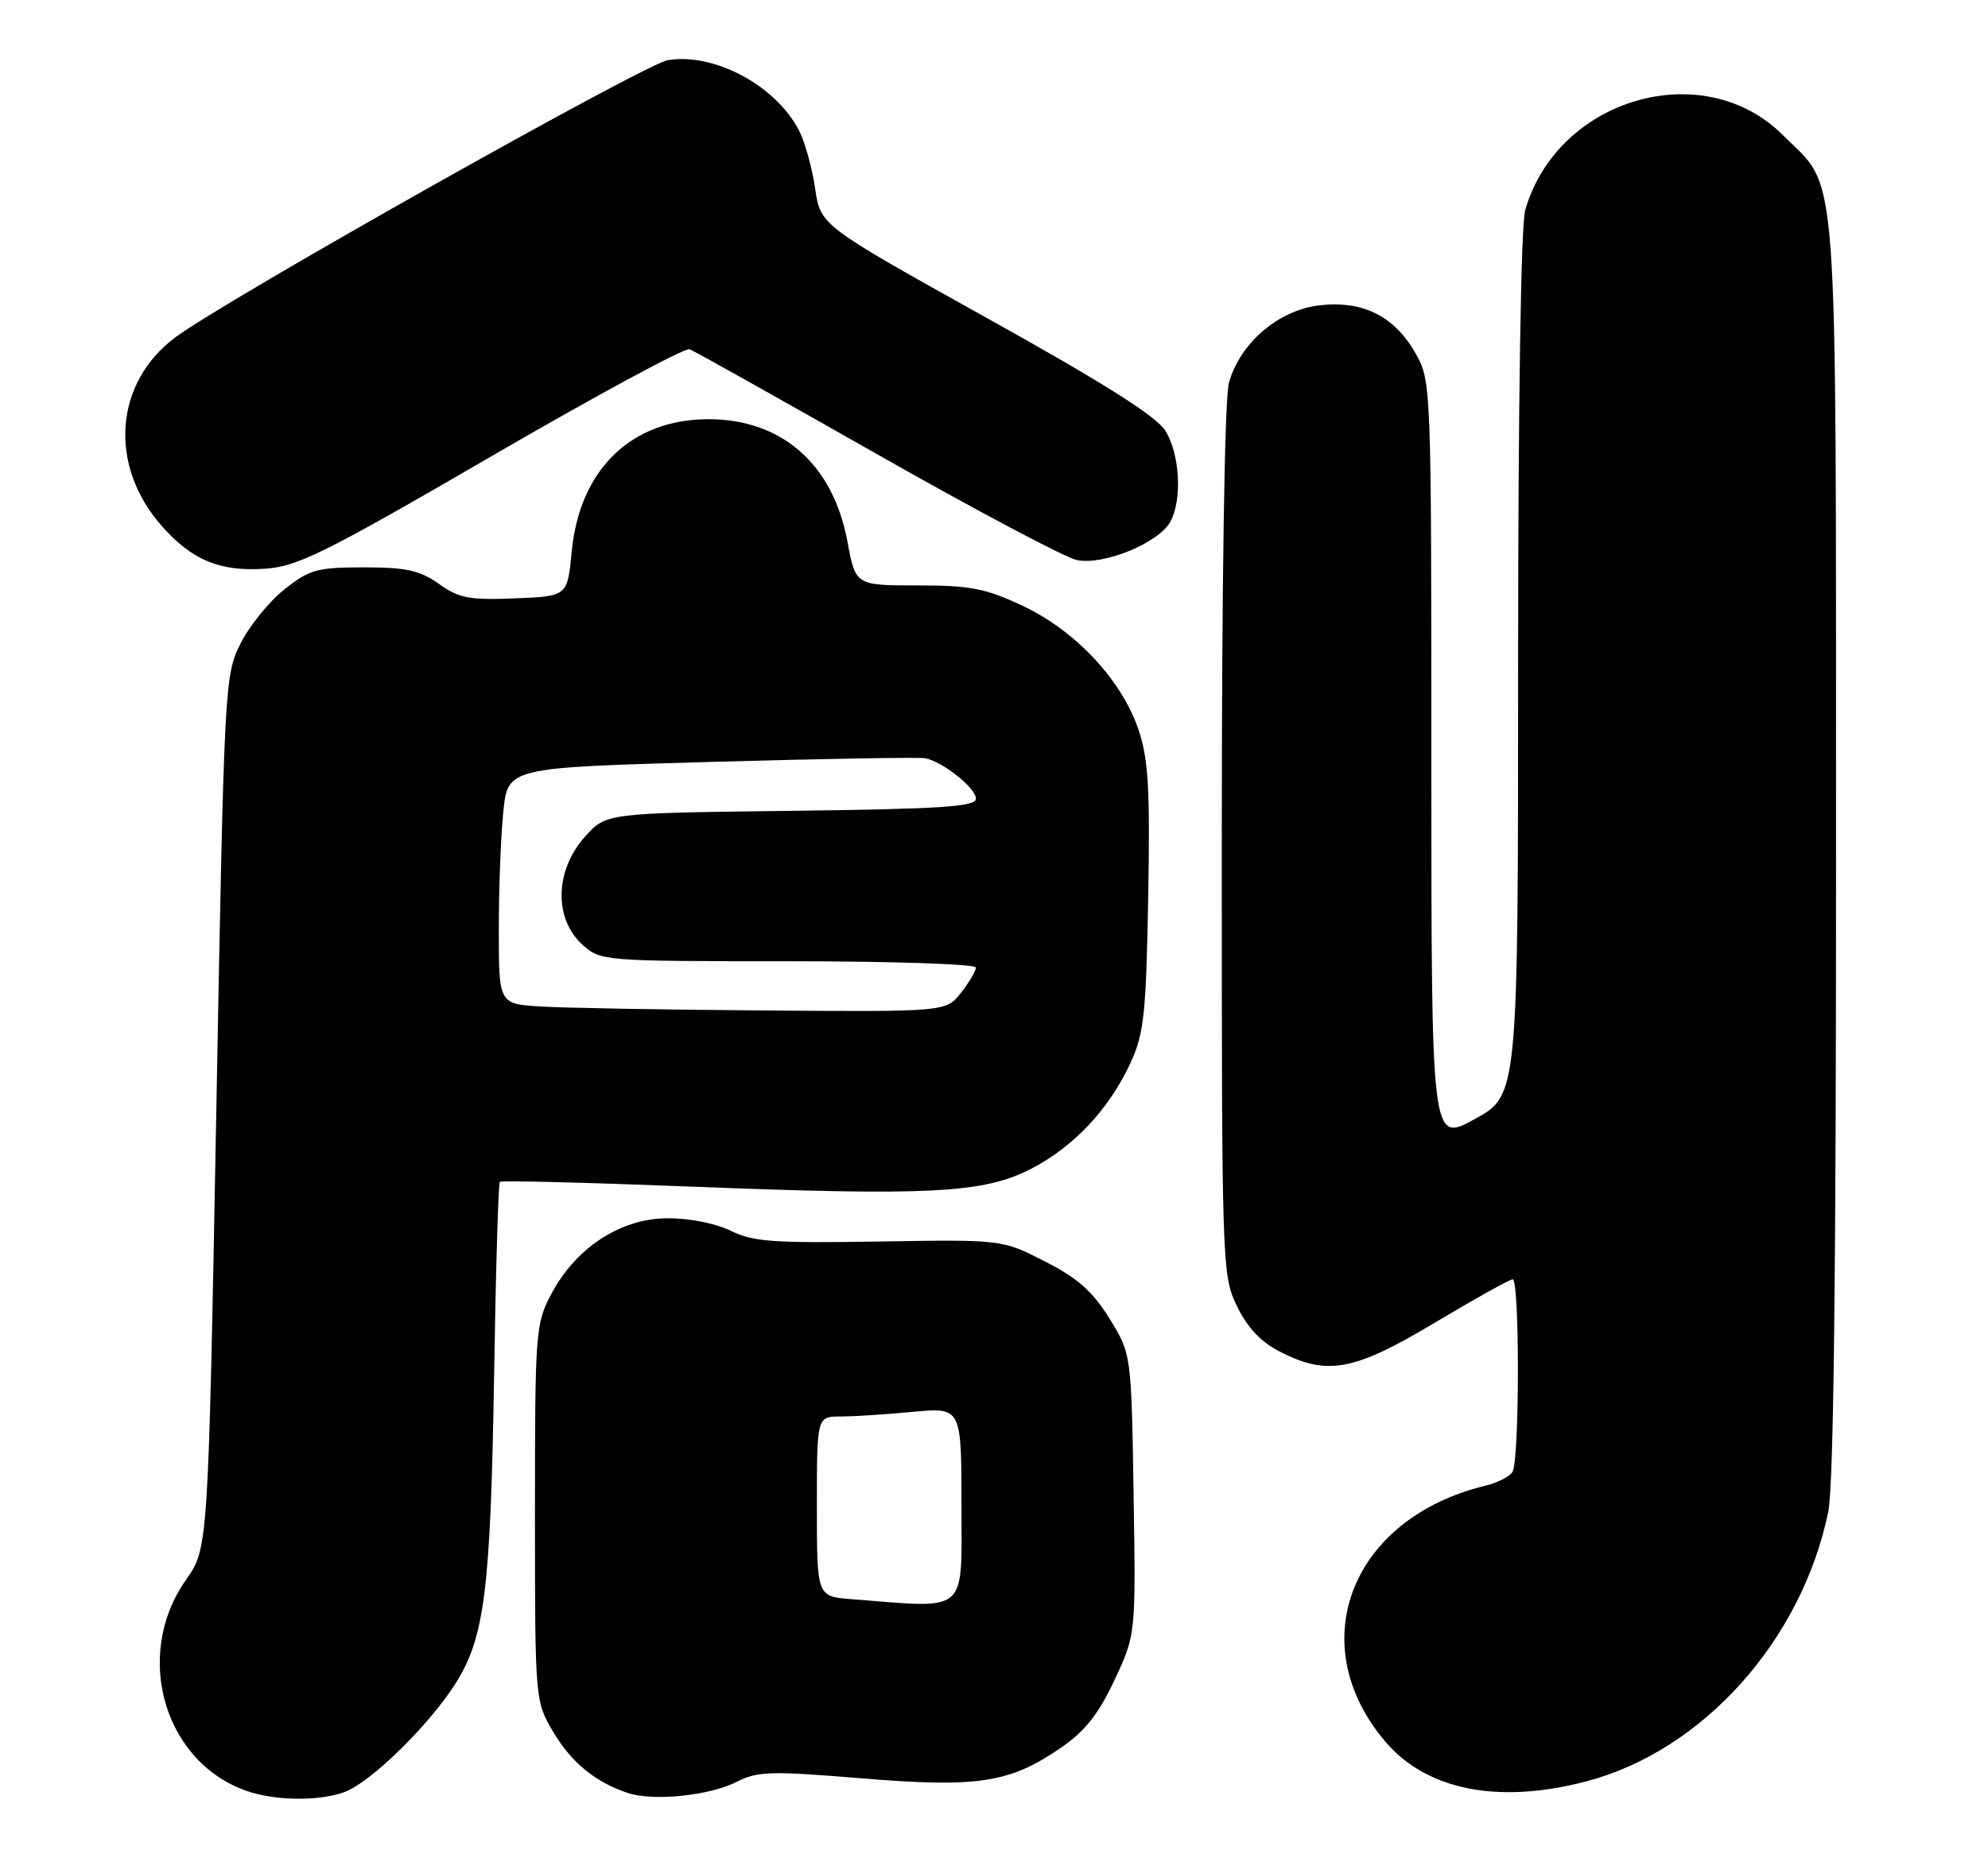 <?xml version="1.0" encoding="UTF-8" standalone="no"?>
<!DOCTYPE svg PUBLIC "-//W3C//DTD SVG 1.1//EN" "http://www.w3.org/Graphics/SVG/1.1/DTD/svg11.dtd" >
<svg xmlns="http://www.w3.org/2000/svg" xmlns:xlink="http://www.w3.org/1999/xlink" version="1.1" viewBox="0 0 275 256">
 <g >
 <path fill="currentColor"
d=" M 47.68 247.94 C 51.30 246.59 59.28 238.78 62.97 233.00 C 67.04 226.61 67.87 220.05 68.35 190.20 C 68.58 175.73 68.94 163.73 69.14 163.53 C 69.34 163.32 80.98 163.61 95.01 164.16 C 128.61 165.49 136.02 165.11 142.59 161.74 C 148.51 158.70 153.42 153.48 156.39 147.05 C 158.24 143.06 158.54 140.27 158.83 124.25 C 159.10 109.38 158.86 105.08 157.53 101.08 C 155.24 94.19 148.87 87.33 141.54 83.86 C 136.36 81.41 134.28 81.00 126.93 81.00 C 118.35 81.00 118.35 81.00 117.22 74.90 C 115.23 64.22 108.15 58.00 98.00 58.00 C 87.36 58.00 80.18 64.94 79.09 76.28 C 78.50 82.50 78.50 82.50 71.22 82.79 C 64.94 83.05 63.49 82.77 60.72 80.79 C 58.08 78.92 56.20 78.50 50.34 78.50 C 43.87 78.50 42.82 78.79 39.34 81.55 C 37.23 83.23 34.49 86.60 33.27 89.05 C 31.07 93.43 31.01 94.50 29.92 153.86 C 28.80 214.22 28.80 214.22 25.74 218.57 C 18.22 229.24 22.89 244.42 34.79 248.01 C 38.71 249.19 44.44 249.16 47.68 247.94 Z  M 102.00 246.50 C 104.75 245.08 106.73 245.02 119.13 246.05 C 135.27 247.38 139.66 246.70 146.75 241.83 C 150.09 239.53 151.97 237.16 154.17 232.45 C 157.12 226.15 157.12 226.15 156.81 206.74 C 156.50 187.33 156.50 187.33 153.47 182.43 C 151.14 178.67 149.06 176.83 144.52 174.52 C 138.60 171.50 138.60 171.50 121.63 171.78 C 107.03 172.02 104.15 171.82 101.08 170.29 C 98.98 169.26 95.33 168.54 92.28 168.56 C 85.80 168.61 79.64 172.65 76.25 179.06 C 74.08 183.16 74.00 184.27 74.00 209.32 C 74.00 235.14 74.02 235.35 76.46 239.52 C 78.99 243.84 82.39 246.63 86.91 248.10 C 90.48 249.26 98.26 248.43 102.00 246.50 Z  M 219.38 246.49 C 235.49 242.29 249.21 227.03 252.90 209.20 C 253.65 205.59 253.99 176.31 253.98 117.20 C 253.95 20.01 254.44 26.50 246.63 18.70 C 235.63 7.70 215.42 13.58 210.98 29.08 C 210.39 31.13 210.00 56.26 210.00 92.01 C 210.00 151.54 210.00 151.54 204.00 154.84 C 198.00 158.14 198.00 158.14 198.00 105.45 C 198.00 53.50 197.97 52.72 195.86 48.97 C 192.94 43.77 188.58 41.56 182.56 42.24 C 176.88 42.88 171.53 47.45 170.00 52.96 C 169.40 55.10 169.01 80.19 169.01 116.43 C 169.00 175.33 169.04 176.44 171.11 180.72 C 172.55 183.70 174.42 185.69 177.07 187.03 C 183.64 190.39 187.31 189.69 198.50 183.00 C 204.00 179.71 208.84 177.01 209.25 177.01 C 210.23 177.00 210.20 202.14 209.22 203.67 C 208.82 204.31 207.13 205.17 205.49 205.56 C 186.94 210.04 180.12 227.33 191.56 240.89 C 197.28 247.68 207.18 249.67 219.38 246.49 Z  M 68.00 63.12 C 82.43 54.73 94.75 48.08 95.39 48.32 C 96.03 48.56 107.66 55.08 121.25 62.80 C 134.83 70.52 147.29 77.12 148.92 77.48 C 152.58 78.29 160.34 75.11 161.91 72.16 C 163.55 69.11 163.21 62.86 161.24 59.65 C 160.00 57.62 152.85 53.09 136.50 43.99 C 113.50 31.19 113.50 31.19 112.75 26.05 C 112.34 23.22 111.34 19.63 110.54 18.07 C 107.31 11.83 98.83 7.28 92.39 8.32 C 89.19 8.84 31.22 41.47 24.25 46.68 C 15.82 52.97 14.98 64.36 22.34 72.73 C 26.51 77.49 30.40 79.11 36.63 78.69 C 41.16 78.40 44.86 76.55 68.00 63.12 Z  M 74.75 139.26 C 69.00 138.90 69.00 138.90 69.00 128.60 C 69.00 122.93 69.28 115.57 69.63 112.25 C 70.26 106.21 70.26 106.21 98.38 105.42 C 113.85 104.98 127.17 104.75 127.98 104.91 C 130.41 105.38 135.00 109.03 135.00 110.51 C 135.00 111.62 130.26 111.93 109.42 112.19 C 83.83 112.50 83.83 112.50 80.92 115.77 C 76.73 120.45 76.59 127.14 80.61 130.75 C 83.07 132.96 83.56 133.00 109.06 133.00 C 123.33 133.00 135.00 133.39 135.00 133.87 C 135.00 134.34 134.07 135.92 132.93 137.37 C 130.85 140.00 130.85 140.00 105.68 139.81 C 91.83 139.71 77.91 139.46 74.75 139.26 Z  M 117.75 221.26 C 113.00 220.89 113.00 220.89 113.00 208.45 C 113.00 196.00 113.00 196.00 116.25 195.99 C 118.04 195.99 122.54 195.70 126.25 195.35 C 133.00 194.71 133.00 194.71 133.00 208.36 C 133.00 223.48 134.10 222.55 117.75 221.26 Z "/>
</g>
</svg>